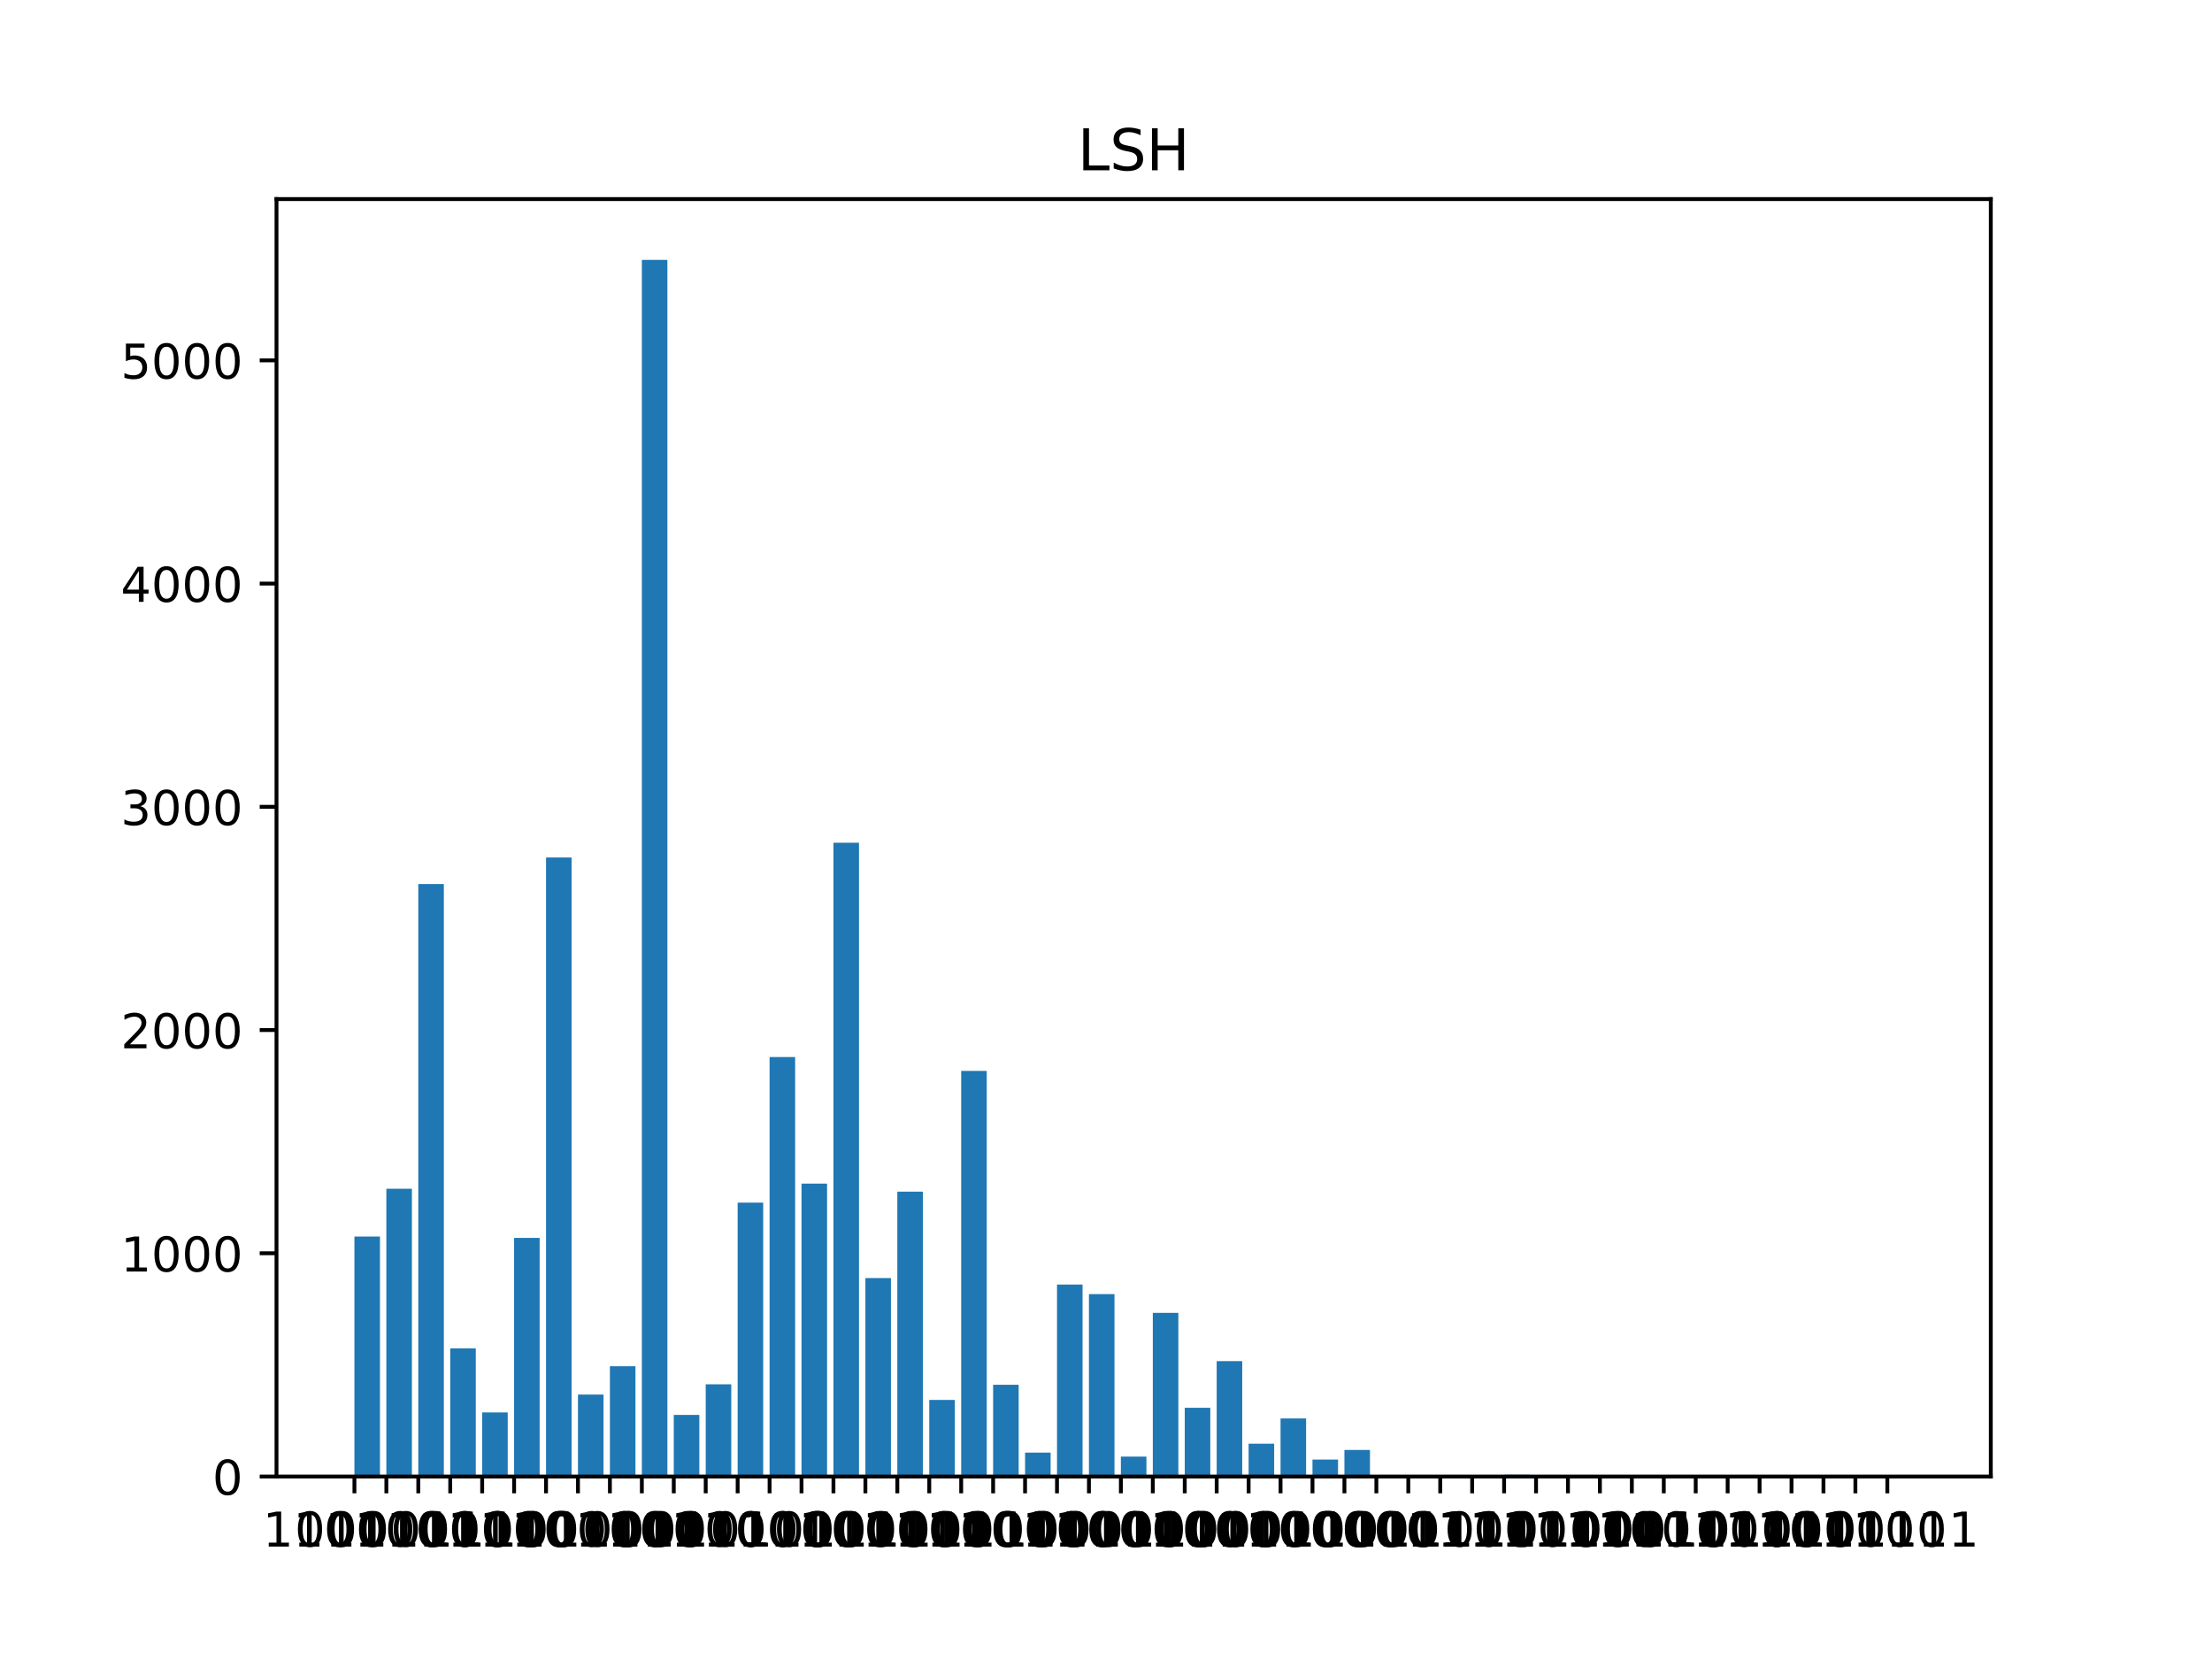 <?xml version="1.0" encoding="utf-8" standalone="no"?>
<!DOCTYPE svg PUBLIC "-//W3C//DTD SVG 1.1//EN"
  "http://www.w3.org/Graphics/SVG/1.1/DTD/svg11.dtd">
<!-- Created with matplotlib (https://matplotlib.org/) -->
<svg height="345.6pt" version="1.1" viewBox="0 0 460.8 345.6" width="460.8pt" xmlns="http://www.w3.org/2000/svg" xmlns:xlink="http://www.w3.org/1999/xlink">
 <defs>
  <style type="text/css">
*{stroke-linecap:butt;stroke-linejoin:round;}
  </style>
 </defs>
 <g id="figure_1">
  <g id="patch_1">
   <path d="M 0 345.6 
L 460.8 345.6 
L 460.8 0 
L 0 0 
z
" style="fill:#ffffff;"/>
  </g>
  <g id="axes_1">
   <g id="patch_2">
    <path d="M 57.6 307.584 
L 414.72 307.584 
L 414.72 41.472 
L 57.6 41.472 
z
" style="fill:#ffffff;"/>
   </g>
   <g id="patch_3">
    <path clip-path="url(#p2acfd1738d)" d="M 73.833 307.584 
L 79.155 307.584 
L 79.155 257.594 
L 73.833 257.594 
z
" style="fill:#1f77b4;"/>
   </g>
   <g id="patch_4">
    <path clip-path="url(#p2acfd1738d)" d="M 80.485 307.584 
L 85.808 307.584 
L 85.808 247.642 
L 80.485 247.642 
z
" style="fill:#1f77b4;"/>
   </g>
   <g id="patch_5">
    <path clip-path="url(#p2acfd1738d)" d="M 87.138 307.584 
L 92.46 307.584 
L 92.46 184.166 
L 87.138 184.166 
z
" style="fill:#1f77b4;"/>
   </g>
   <g id="patch_6">
    <path clip-path="url(#p2acfd1738d)" d="M 93.791 307.584 
L 99.113 307.584 
L 99.113 280.891 
L 93.791 280.891 
z
" style="fill:#1f77b4;"/>
   </g>
   <g id="patch_7">
    <path clip-path="url(#p2acfd1738d)" d="M 100.444 307.584 
L 105.766 307.584 
L 105.766 294.238 
L 100.444 294.238 
z
" style="fill:#1f77b4;"/>
   </g>
   <g id="patch_8">
    <path clip-path="url(#p2acfd1738d)" d="M 107.097 307.584 
L 112.419 307.584 
L 112.419 257.873 
L 107.097 257.873 
z
" style="fill:#1f77b4;"/>
   </g>
   <g id="patch_9">
    <path clip-path="url(#p2acfd1738d)" d="M 113.749 307.584 
L 119.071 307.584 
L 119.071 178.632 
L 113.749 178.632 
z
" style="fill:#1f77b4;"/>
   </g>
   <g id="patch_10">
    <path clip-path="url(#p2acfd1738d)" d="M 120.402 307.584 
L 125.724 307.584 
L 125.724 290.517 
L 120.402 290.517 
z
" style="fill:#1f77b4;"/>
   </g>
   <g id="patch_11">
    <path clip-path="url(#p2acfd1738d)" d="M 127.055 307.584 
L 132.377 307.584 
L 132.377 284.612 
L 127.055 284.612 
z
" style="fill:#1f77b4;"/>
   </g>
   <g id="patch_12">
    <path clip-path="url(#p2acfd1738d)" d="M 133.708 307.584 
L 139.03 307.584 
L 139.03 54.144 
L 133.708 54.144 
z
" style="fill:#1f77b4;"/>
   </g>
   <g id="patch_13">
    <path clip-path="url(#p2acfd1738d)" d="M 140.36 307.584 
L 145.683 307.584 
L 145.683 294.749 
L 140.36 294.749 
z
" style="fill:#1f77b4;"/>
   </g>
   <g id="patch_14">
    <path clip-path="url(#p2acfd1738d)" d="M 147.013 307.584 
L 152.335 307.584 
L 152.335 288.378 
L 147.013 288.378 
z
" style="fill:#1f77b4;"/>
   </g>
   <g id="patch_15">
    <path clip-path="url(#p2acfd1738d)" d="M 153.666 307.584 
L 158.988 307.584 
L 158.988 250.525 
L 153.666 250.525 
z
" style="fill:#1f77b4;"/>
   </g>
   <g id="patch_16">
    <path clip-path="url(#p2acfd1738d)" d="M 160.319 307.584 
L 165.641 307.584 
L 165.641 220.205 
L 160.319 220.205 
z
" style="fill:#1f77b4;"/>
   </g>
   <g id="patch_17">
    <path clip-path="url(#p2acfd1738d)" d="M 166.971 307.584 
L 172.294 307.584 
L 172.294 246.572 
L 166.971 246.572 
z
" style="fill:#1f77b4;"/>
   </g>
   <g id="patch_18">
    <path clip-path="url(#p2acfd1738d)" d="M 173.624 307.584 
L 178.946 307.584 
L 178.946 175.563 
L 173.624 175.563 
z
" style="fill:#1f77b4;"/>
   </g>
   <g id="patch_19">
    <path clip-path="url(#p2acfd1738d)" d="M 180.277 307.584 
L 185.599 307.584 
L 185.599 266.243 
L 180.277 266.243 
z
" style="fill:#1f77b4;"/>
   </g>
   <g id="patch_20">
    <path clip-path="url(#p2acfd1738d)" d="M 186.93 307.584 
L 192.252 307.584 
L 192.252 248.246 
L 186.93 248.246 
z
" style="fill:#1f77b4;"/>
   </g>
   <g id="patch_21">
    <path clip-path="url(#p2acfd1738d)" d="M 193.582 307.584 
L 198.905 307.584 
L 198.905 291.634 
L 193.582 291.634 
z
" style="fill:#1f77b4;"/>
   </g>
   <g id="patch_22">
    <path clip-path="url(#p2acfd1738d)" d="M 200.235 307.584 
L 205.557 307.584 
L 205.557 223.088 
L 200.235 223.088 
z
" style="fill:#1f77b4;"/>
   </g>
   <g id="patch_23">
    <path clip-path="url(#p2acfd1738d)" d="M 206.888 307.584 
L 212.21 307.584 
L 212.21 288.471 
L 206.888 288.471 
z
" style="fill:#1f77b4;"/>
   </g>
   <g id="patch_24">
    <path clip-path="url(#p2acfd1738d)" d="M 213.541 307.584 
L 218.863 307.584 
L 218.863 302.608 
L 213.541 302.608 
z
" style="fill:#1f77b4;"/>
   </g>
   <g id="patch_25">
    <path clip-path="url(#p2acfd1738d)" d="M 220.193 307.584 
L 225.516 307.584 
L 225.516 267.592 
L 220.193 267.592 
z
" style="fill:#1f77b4;"/>
   </g>
   <g id="patch_26">
    <path clip-path="url(#p2acfd1738d)" d="M 226.846 307.584 
L 232.168 307.584 
L 232.168 269.591 
L 226.846 269.591 
z
" style="fill:#1f77b4;"/>
   </g>
   <g id="patch_27">
    <path clip-path="url(#p2acfd1738d)" d="M 233.499 307.584 
L 238.821 307.584 
L 238.821 303.445 
L 233.499 303.445 
z
" style="fill:#1f77b4;"/>
   </g>
   <g id="patch_28">
    <path clip-path="url(#p2acfd1738d)" d="M 240.152 307.584 
L 245.474 307.584 
L 245.474 273.497 
L 240.152 273.497 
z
" style="fill:#1f77b4;"/>
   </g>
   <g id="patch_29">
    <path clip-path="url(#p2acfd1738d)" d="M 246.804 307.584 
L 252.127 307.584 
L 252.127 293.261 
L 246.804 293.261 
z
" style="fill:#1f77b4;"/>
   </g>
   <g id="patch_30">
    <path clip-path="url(#p2acfd1738d)" d="M 253.457 307.584 
L 258.779 307.584 
L 258.779 283.542 
L 253.457 283.542 
z
" style="fill:#1f77b4;"/>
   </g>
   <g id="patch_31">
    <path clip-path="url(#p2acfd1738d)" d="M 260.11 307.584 
L 265.432 307.584 
L 265.432 300.748 
L 260.11 300.748 
z
" style="fill:#1f77b4;"/>
   </g>
   <g id="patch_32">
    <path clip-path="url(#p2acfd1738d)" d="M 266.763 307.584 
L 272.085 307.584 
L 272.085 295.493 
L 266.763 295.493 
z
" style="fill:#1f77b4;"/>
   </g>
   <g id="patch_33">
    <path clip-path="url(#p2acfd1738d)" d="M 273.415 307.584 
L 278.738 307.584 
L 278.738 304.05 
L 273.415 304.05 
z
" style="fill:#1f77b4;"/>
   </g>
   <g id="patch_34">
    <path clip-path="url(#p2acfd1738d)" d="M 280.068 307.584 
L 285.39 307.584 
L 285.39 302.05 
L 280.068 302.05 
z
" style="fill:#1f77b4;"/>
   </g>
   <g id="patch_35">
    <path clip-path="url(#p2acfd1738d)" d="M 286.721 307.584 
L 292.043 307.584 
L 292.043 307.537 
L 286.721 307.537 
z
" style="fill:#1f77b4;"/>
   </g>
   <g id="patch_36">
    <path clip-path="url(#p2acfd1738d)" d="M 293.374 307.584 
L 298.696 307.584 
L 298.696 307.537 
L 293.374 307.537 
z
" style="fill:#1f77b4;"/>
   </g>
   <g id="patch_37">
    <path clip-path="url(#p2acfd1738d)" d="M 300.026 307.584 
L 305.349 307.584 
L 305.349 307.537 
L 300.026 307.537 
z
" style="fill:#1f77b4;"/>
   </g>
   <g id="patch_38">
    <path clip-path="url(#p2acfd1738d)" d="M 306.679 307.584 
L 312.001 307.584 
L 312.001 307.444 
L 306.679 307.444 
z
" style="fill:#1f77b4;"/>
   </g>
   <g id="patch_39">
    <path clip-path="url(#p2acfd1738d)" d="M 313.332 307.584 
L 318.654 307.584 
L 318.654 307.212 
L 313.332 307.212 
z
" style="fill:#1f77b4;"/>
   </g>
   <g id="patch_40">
    <path clip-path="url(#p2acfd1738d)" d="M 319.985 307.584 
L 325.307 307.584 
L 325.307 307.444 
L 319.985 307.444 
z
" style="fill:#1f77b4;"/>
   </g>
   <g id="patch_41">
    <path clip-path="url(#p2acfd1738d)" d="M 326.637 307.584 
L 331.96 307.584 
L 331.96 307.537 
L 326.637 307.537 
z
" style="fill:#1f77b4;"/>
   </g>
   <g id="patch_42">
    <path clip-path="url(#p2acfd1738d)" d="M 333.29 307.584 
L 338.612 307.584 
L 338.612 307.537 
L 333.29 307.537 
z
" style="fill:#1f77b4;"/>
   </g>
   <g id="patch_43">
    <path clip-path="url(#p2acfd1738d)" d="M 339.943 307.584 
L 345.265 307.584 
L 345.265 307.398 
L 339.943 307.398 
z
" style="fill:#1f77b4;"/>
   </g>
   <g id="patch_44">
    <path clip-path="url(#p2acfd1738d)" d="M 346.596 307.584 
L 351.918 307.584 
L 351.918 307.537 
L 346.596 307.537 
z
" style="fill:#1f77b4;"/>
   </g>
   <g id="patch_45">
    <path clip-path="url(#p2acfd1738d)" d="M 353.249 307.584 
L 358.571 307.584 
L 358.571 307.444 
L 353.249 307.444 
z
" style="fill:#1f77b4;"/>
   </g>
   <g id="patch_46">
    <path clip-path="url(#p2acfd1738d)" d="M 359.901 307.584 
L 365.223 307.584 
L 365.223 307.444 
L 359.901 307.444 
z
" style="fill:#1f77b4;"/>
   </g>
   <g id="patch_47">
    <path clip-path="url(#p2acfd1738d)" d="M 366.554 307.584 
L 371.876 307.584 
L 371.876 307.537 
L 366.554 307.537 
z
" style="fill:#1f77b4;"/>
   </g>
   <g id="patch_48">
    <path clip-path="url(#p2acfd1738d)" d="M 373.207 307.584 
L 378.529 307.584 
L 378.529 307.537 
L 373.207 307.537 
z
" style="fill:#1f77b4;"/>
   </g>
   <g id="patch_49">
    <path clip-path="url(#p2acfd1738d)" d="M 379.86 307.584 
L 385.182 307.584 
L 385.182 307.537 
L 379.86 307.537 
z
" style="fill:#1f77b4;"/>
   </g>
   <g id="patch_50">
    <path clip-path="url(#p2acfd1738d)" d="M 386.512 307.584 
L 391.835 307.584 
L 391.835 307.537 
L 386.512 307.537 
z
" style="fill:#1f77b4;"/>
   </g>
   <g id="patch_51">
    <path clip-path="url(#p2acfd1738d)" d="M 393.165 307.584 
L 398.487 307.584 
L 398.487 307.537 
L 393.165 307.537 
z
" style="fill:#1f77b4;"/>
   </g>
   <g id="matplotlib.axis_1">
    <g id="xtick_1">
     <g id="line2d_1">
      <defs>
       <path d="M 0 0 
L 0 3.5 
" id="m9663eac693" style="stroke:#000000;stroke-width:0.8;"/>
      </defs>
      <g>
       <use style="stroke:#000000;stroke-width:0.8;" x="73.833" xlink:href="#m9663eac693" y="307.584"/>
      </g>
     </g>
     <g id="text_1">
      <!-- 110100 -->
      <defs>
       <path d="M 12.406 8.297 
L 28.516 8.297 
L 28.516 63.922 
L 10.984 60.406 
L 10.984 69.391 
L 28.422 72.906 
L 38.281 72.906 
L 38.281 8.297 
L 54.391 8.297 
L 54.391 0 
L 12.406 0 
z
" id="DejaVuSans-49"/>
       <path d="M 31.781 66.406 
Q 24.172 66.406 20.328 58.906 
Q 16.5 51.422 16.5 36.375 
Q 16.5 21.391 20.328 13.891 
Q 24.172 6.391 31.781 6.391 
Q 39.453 6.391 43.281 13.891 
Q 47.125 21.391 47.125 36.375 
Q 47.125 51.422 43.281 58.906 
Q 39.453 66.406 31.781 66.406 
z
M 31.781 74.219 
Q 44.047 74.219 50.516 64.516 
Q 56.984 54.828 56.984 36.375 
Q 56.984 17.969 50.516 8.266 
Q 44.047 -1.422 31.781 -1.422 
Q 19.531 -1.422 13.062 8.266 
Q 6.594 17.969 6.594 36.375 
Q 6.594 54.828 13.062 64.516 
Q 19.531 74.219 31.781 74.219 
z
" id="DejaVuSans-48"/>
      </defs>
      <g transform="translate(54.745 322.182)scale(0.1 -0.1)">
       <use xlink:href="#DejaVuSans-49"/>
       <use x="63.623" xlink:href="#DejaVuSans-49"/>
       <use x="127.246" xlink:href="#DejaVuSans-48"/>
       <use x="190.869" xlink:href="#DejaVuSans-49"/>
       <use x="254.492" xlink:href="#DejaVuSans-48"/>
       <use x="318.115" xlink:href="#DejaVuSans-48"/>
      </g>
     </g>
    </g>
    <g id="xtick_2">
     <g id="line2d_2">
      <g>
       <use style="stroke:#000000;stroke-width:0.8;" x="80.485" xlink:href="#m9663eac693" y="307.584"/>
      </g>
     </g>
     <g id="text_2">
      <!-- 010101 -->
      <g transform="translate(61.398 322.182)scale(0.1 -0.1)">
       <use xlink:href="#DejaVuSans-48"/>
       <use x="63.623" xlink:href="#DejaVuSans-49"/>
       <use x="127.246" xlink:href="#DejaVuSans-48"/>
       <use x="190.869" xlink:href="#DejaVuSans-49"/>
       <use x="254.492" xlink:href="#DejaVuSans-48"/>
       <use x="318.115" xlink:href="#DejaVuSans-49"/>
      </g>
     </g>
    </g>
    <g id="xtick_3">
     <g id="line2d_3">
      <g>
       <use style="stroke:#000000;stroke-width:0.8;" x="87.138" xlink:href="#m9663eac693" y="307.584"/>
      </g>
     </g>
     <g id="text_3">
      <!-- 011101 -->
      <g transform="translate(68.051 322.182)scale(0.1 -0.1)">
       <use xlink:href="#DejaVuSans-48"/>
       <use x="63.623" xlink:href="#DejaVuSans-49"/>
       <use x="127.246" xlink:href="#DejaVuSans-49"/>
       <use x="190.869" xlink:href="#DejaVuSans-49"/>
       <use x="254.492" xlink:href="#DejaVuSans-48"/>
       <use x="318.115" xlink:href="#DejaVuSans-49"/>
      </g>
     </g>
    </g>
    <g id="xtick_4">
     <g id="line2d_4">
      <g>
       <use style="stroke:#000000;stroke-width:0.8;" x="93.791" xlink:href="#m9663eac693" y="307.584"/>
      </g>
     </g>
     <g id="text_4">
      <!-- 010001 -->
      <g transform="translate(74.703 322.182)scale(0.1 -0.1)">
       <use xlink:href="#DejaVuSans-48"/>
       <use x="63.623" xlink:href="#DejaVuSans-49"/>
       <use x="127.246" xlink:href="#DejaVuSans-48"/>
       <use x="190.869" xlink:href="#DejaVuSans-48"/>
       <use x="254.492" xlink:href="#DejaVuSans-48"/>
       <use x="318.115" xlink:href="#DejaVuSans-49"/>
      </g>
     </g>
    </g>
    <g id="xtick_5">
     <g id="line2d_5">
      <g>
       <use style="stroke:#000000;stroke-width:0.8;" x="100.444" xlink:href="#m9663eac693" y="307.584"/>
      </g>
     </g>
     <g id="text_5">
      <!-- 011000 -->
      <g transform="translate(81.356 322.182)scale(0.1 -0.1)">
       <use xlink:href="#DejaVuSans-48"/>
       <use x="63.623" xlink:href="#DejaVuSans-49"/>
       <use x="127.246" xlink:href="#DejaVuSans-49"/>
       <use x="190.869" xlink:href="#DejaVuSans-48"/>
       <use x="254.492" xlink:href="#DejaVuSans-48"/>
       <use x="318.115" xlink:href="#DejaVuSans-48"/>
      </g>
     </g>
    </g>
    <g id="xtick_6">
     <g id="line2d_6">
      <g>
       <use style="stroke:#000000;stroke-width:0.8;" x="107.097" xlink:href="#m9663eac693" y="307.584"/>
      </g>
     </g>
     <g id="text_6">
      <!-- 110001 -->
      <g transform="translate(88.009 322.182)scale(0.1 -0.1)">
       <use xlink:href="#DejaVuSans-49"/>
       <use x="63.623" xlink:href="#DejaVuSans-49"/>
       <use x="127.246" xlink:href="#DejaVuSans-48"/>
       <use x="190.869" xlink:href="#DejaVuSans-48"/>
       <use x="254.492" xlink:href="#DejaVuSans-48"/>
       <use x="318.115" xlink:href="#DejaVuSans-49"/>
      </g>
     </g>
    </g>
    <g id="xtick_7">
     <g id="line2d_7">
      <g>
       <use style="stroke:#000000;stroke-width:0.8;" x="113.749" xlink:href="#m9663eac693" y="307.584"/>
      </g>
     </g>
     <g id="text_7">
      <!-- 111001 -->
      <g transform="translate(94.662 322.182)scale(0.1 -0.1)">
       <use xlink:href="#DejaVuSans-49"/>
       <use x="63.623" xlink:href="#DejaVuSans-49"/>
       <use x="127.246" xlink:href="#DejaVuSans-49"/>
       <use x="190.869" xlink:href="#DejaVuSans-48"/>
       <use x="254.492" xlink:href="#DejaVuSans-48"/>
       <use x="318.115" xlink:href="#DejaVuSans-49"/>
      </g>
     </g>
    </g>
    <g id="xtick_8">
     <g id="line2d_8">
      <g>
       <use style="stroke:#000000;stroke-width:0.8;" x="120.402" xlink:href="#m9663eac693" y="307.584"/>
      </g>
     </g>
     <g id="text_8">
      <!-- 100100 -->
      <g transform="translate(101.315 322.182)scale(0.1 -0.1)">
       <use xlink:href="#DejaVuSans-49"/>
       <use x="63.623" xlink:href="#DejaVuSans-48"/>
       <use x="127.246" xlink:href="#DejaVuSans-48"/>
       <use x="190.869" xlink:href="#DejaVuSans-49"/>
       <use x="254.492" xlink:href="#DejaVuSans-48"/>
       <use x="318.115" xlink:href="#DejaVuSans-48"/>
      </g>
     </g>
    </g>
    <g id="xtick_9">
     <g id="line2d_9">
      <g>
       <use style="stroke:#000000;stroke-width:0.8;" x="127.055" xlink:href="#m9663eac693" y="307.584"/>
      </g>
     </g>
     <g id="text_9">
      <!-- 001001 -->
      <g transform="translate(107.967 322.182)scale(0.1 -0.1)">
       <use xlink:href="#DejaVuSans-48"/>
       <use x="63.623" xlink:href="#DejaVuSans-48"/>
       <use x="127.246" xlink:href="#DejaVuSans-49"/>
       <use x="190.869" xlink:href="#DejaVuSans-48"/>
       <use x="254.492" xlink:href="#DejaVuSans-48"/>
       <use x="318.115" xlink:href="#DejaVuSans-49"/>
      </g>
     </g>
    </g>
    <g id="xtick_10">
     <g id="line2d_10">
      <g>
       <use style="stroke:#000000;stroke-width:0.8;" x="133.708" xlink:href="#m9663eac693" y="307.584"/>
      </g>
     </g>
     <g id="text_10">
      <!-- 111101 -->
      <g transform="translate(114.62 322.182)scale(0.1 -0.1)">
       <use xlink:href="#DejaVuSans-49"/>
       <use x="63.623" xlink:href="#DejaVuSans-49"/>
       <use x="127.246" xlink:href="#DejaVuSans-49"/>
       <use x="190.869" xlink:href="#DejaVuSans-49"/>
       <use x="254.492" xlink:href="#DejaVuSans-48"/>
       <use x="318.115" xlink:href="#DejaVuSans-49"/>
      </g>
     </g>
    </g>
    <g id="xtick_11">
     <g id="line2d_11">
      <g>
       <use style="stroke:#000000;stroke-width:0.8;" x="140.36" xlink:href="#m9663eac693" y="307.584"/>
      </g>
     </g>
     <g id="text_11">
      <!-- 000100 -->
      <g transform="translate(121.273 322.182)scale(0.1 -0.1)">
       <use xlink:href="#DejaVuSans-48"/>
       <use x="63.623" xlink:href="#DejaVuSans-48"/>
       <use x="127.246" xlink:href="#DejaVuSans-48"/>
       <use x="190.869" xlink:href="#DejaVuSans-49"/>
       <use x="254.492" xlink:href="#DejaVuSans-48"/>
       <use x="318.115" xlink:href="#DejaVuSans-48"/>
      </g>
     </g>
    </g>
    <g id="xtick_12">
     <g id="line2d_12">
      <g>
       <use style="stroke:#000000;stroke-width:0.8;" x="147.013" xlink:href="#m9663eac693" y="307.584"/>
      </g>
     </g>
     <g id="text_12">
      <!-- 010100 -->
      <g transform="translate(127.926 322.182)scale(0.1 -0.1)">
       <use xlink:href="#DejaVuSans-48"/>
       <use x="63.623" xlink:href="#DejaVuSans-49"/>
       <use x="127.246" xlink:href="#DejaVuSans-48"/>
       <use x="190.869" xlink:href="#DejaVuSans-49"/>
       <use x="254.492" xlink:href="#DejaVuSans-48"/>
       <use x="318.115" xlink:href="#DejaVuSans-48"/>
      </g>
     </g>
    </g>
    <g id="xtick_13">
     <g id="line2d_13">
      <g>
       <use style="stroke:#000000;stroke-width:0.8;" x="153.666" xlink:href="#m9663eac693" y="307.584"/>
      </g>
     </g>
     <g id="text_13">
      <!-- 001101 -->
      <g transform="translate(134.578 322.182)scale(0.1 -0.1)">
       <use xlink:href="#DejaVuSans-48"/>
       <use x="63.623" xlink:href="#DejaVuSans-48"/>
       <use x="127.246" xlink:href="#DejaVuSans-49"/>
       <use x="190.869" xlink:href="#DejaVuSans-49"/>
       <use x="254.492" xlink:href="#DejaVuSans-48"/>
       <use x="318.115" xlink:href="#DejaVuSans-49"/>
      </g>
     </g>
    </g>
    <g id="xtick_14">
     <g id="line2d_14">
      <g>
       <use style="stroke:#000000;stroke-width:0.8;" x="160.319" xlink:href="#m9663eac693" y="307.584"/>
      </g>
     </g>
     <g id="text_14">
      <!-- 111100 -->
      <g transform="translate(141.231 322.182)scale(0.1 -0.1)">
       <use xlink:href="#DejaVuSans-49"/>
       <use x="63.623" xlink:href="#DejaVuSans-49"/>
       <use x="127.246" xlink:href="#DejaVuSans-49"/>
       <use x="190.869" xlink:href="#DejaVuSans-49"/>
       <use x="254.492" xlink:href="#DejaVuSans-48"/>
       <use x="318.115" xlink:href="#DejaVuSans-48"/>
      </g>
     </g>
    </g>
    <g id="xtick_15">
     <g id="line2d_15">
      <g>
       <use style="stroke:#000000;stroke-width:0.8;" x="166.971" xlink:href="#m9663eac693" y="307.584"/>
      </g>
     </g>
     <g id="text_15">
      <!-- 011001 -->
      <g transform="translate(147.884 322.182)scale(0.1 -0.1)">
       <use xlink:href="#DejaVuSans-48"/>
       <use x="63.623" xlink:href="#DejaVuSans-49"/>
       <use x="127.246" xlink:href="#DejaVuSans-49"/>
       <use x="190.869" xlink:href="#DejaVuSans-48"/>
       <use x="254.492" xlink:href="#DejaVuSans-48"/>
       <use x="318.115" xlink:href="#DejaVuSans-49"/>
      </g>
     </g>
    </g>
    <g id="xtick_16">
     <g id="line2d_16">
      <g>
       <use style="stroke:#000000;stroke-width:0.8;" x="173.624" xlink:href="#m9663eac693" y="307.584"/>
      </g>
     </g>
     <g id="text_16">
      <!-- 110101 -->
      <g transform="translate(154.537 322.182)scale(0.1 -0.1)">
       <use xlink:href="#DejaVuSans-49"/>
       <use x="63.623" xlink:href="#DejaVuSans-49"/>
       <use x="127.246" xlink:href="#DejaVuSans-48"/>
       <use x="190.869" xlink:href="#DejaVuSans-49"/>
       <use x="254.492" xlink:href="#DejaVuSans-48"/>
       <use x="318.115" xlink:href="#DejaVuSans-49"/>
      </g>
     </g>
    </g>
    <g id="xtick_17">
     <g id="line2d_17">
      <g>
       <use style="stroke:#000000;stroke-width:0.8;" x="180.277" xlink:href="#m9663eac693" y="307.584"/>
      </g>
     </g>
     <g id="text_17">
      <!-- 000101 -->
      <g transform="translate(161.189 322.182)scale(0.1 -0.1)">
       <use xlink:href="#DejaVuSans-48"/>
       <use x="63.623" xlink:href="#DejaVuSans-48"/>
       <use x="127.246" xlink:href="#DejaVuSans-48"/>
       <use x="190.869" xlink:href="#DejaVuSans-49"/>
       <use x="254.492" xlink:href="#DejaVuSans-48"/>
       <use x="318.115" xlink:href="#DejaVuSans-49"/>
      </g>
     </g>
    </g>
    <g id="xtick_18">
     <g id="line2d_18">
      <g>
       <use style="stroke:#000000;stroke-width:0.8;" x="186.93" xlink:href="#m9663eac693" y="307.584"/>
      </g>
     </g>
     <g id="text_18">
      <!-- 100101 -->
      <g transform="translate(167.842 322.182)scale(0.1 -0.1)">
       <use xlink:href="#DejaVuSans-49"/>
       <use x="63.623" xlink:href="#DejaVuSans-48"/>
       <use x="127.246" xlink:href="#DejaVuSans-48"/>
       <use x="190.869" xlink:href="#DejaVuSans-49"/>
       <use x="254.492" xlink:href="#DejaVuSans-48"/>
       <use x="318.115" xlink:href="#DejaVuSans-49"/>
      </g>
     </g>
    </g>
    <g id="xtick_19">
     <g id="line2d_19">
      <g>
       <use style="stroke:#000000;stroke-width:0.8;" x="193.582" xlink:href="#m9663eac693" y="307.584"/>
      </g>
     </g>
     <g id="text_19">
      <!-- 110000 -->
      <g transform="translate(174.495 322.182)scale(0.1 -0.1)">
       <use xlink:href="#DejaVuSans-49"/>
       <use x="63.623" xlink:href="#DejaVuSans-49"/>
       <use x="127.246" xlink:href="#DejaVuSans-48"/>
       <use x="190.869" xlink:href="#DejaVuSans-48"/>
       <use x="254.492" xlink:href="#DejaVuSans-48"/>
       <use x="318.115" xlink:href="#DejaVuSans-48"/>
      </g>
     </g>
    </g>
    <g id="xtick_20">
     <g id="line2d_20">
      <g>
       <use style="stroke:#000000;stroke-width:0.8;" x="200.235" xlink:href="#m9663eac693" y="307.584"/>
      </g>
     </g>
     <g id="text_20">
      <!-- 101101 -->
      <g transform="translate(181.148 322.182)scale(0.1 -0.1)">
       <use xlink:href="#DejaVuSans-49"/>
       <use x="63.623" xlink:href="#DejaVuSans-48"/>
       <use x="127.246" xlink:href="#DejaVuSans-49"/>
       <use x="190.869" xlink:href="#DejaVuSans-49"/>
       <use x="254.492" xlink:href="#DejaVuSans-48"/>
       <use x="318.115" xlink:href="#DejaVuSans-49"/>
      </g>
     </g>
    </g>
    <g id="xtick_21">
     <g id="line2d_21">
      <g>
       <use style="stroke:#000000;stroke-width:0.8;" x="206.888" xlink:href="#m9663eac693" y="307.584"/>
      </g>
     </g>
     <g id="text_21">
      <!-- 100001 -->
      <g transform="translate(187.8 322.182)scale(0.1 -0.1)">
       <use xlink:href="#DejaVuSans-49"/>
       <use x="63.623" xlink:href="#DejaVuSans-48"/>
       <use x="127.246" xlink:href="#DejaVuSans-48"/>
       <use x="190.869" xlink:href="#DejaVuSans-48"/>
       <use x="254.492" xlink:href="#DejaVuSans-48"/>
       <use x="318.115" xlink:href="#DejaVuSans-49"/>
      </g>
     </g>
    </g>
    <g id="xtick_22">
     <g id="line2d_22">
      <g>
       <use style="stroke:#000000;stroke-width:0.8;" x="213.541" xlink:href="#m9663eac693" y="307.584"/>
      </g>
     </g>
     <g id="text_22">
      <!-- 100000 -->
      <g transform="translate(194.453 322.182)scale(0.1 -0.1)">
       <use xlink:href="#DejaVuSans-49"/>
       <use x="63.623" xlink:href="#DejaVuSans-48"/>
       <use x="127.246" xlink:href="#DejaVuSans-48"/>
       <use x="190.869" xlink:href="#DejaVuSans-48"/>
       <use x="254.492" xlink:href="#DejaVuSans-48"/>
       <use x="318.115" xlink:href="#DejaVuSans-48"/>
      </g>
     </g>
    </g>
    <g id="xtick_23">
     <g id="line2d_23">
      <g>
       <use style="stroke:#000000;stroke-width:0.8;" x="220.193" xlink:href="#m9663eac693" y="307.584"/>
      </g>
     </g>
     <g id="text_23">
      <!-- 111000 -->
      <g transform="translate(201.106 322.182)scale(0.1 -0.1)">
       <use xlink:href="#DejaVuSans-49"/>
       <use x="63.623" xlink:href="#DejaVuSans-49"/>
       <use x="127.246" xlink:href="#DejaVuSans-49"/>
       <use x="190.869" xlink:href="#DejaVuSans-48"/>
       <use x="254.492" xlink:href="#DejaVuSans-48"/>
       <use x="318.115" xlink:href="#DejaVuSans-48"/>
      </g>
     </g>
    </g>
    <g id="xtick_24">
     <g id="line2d_24">
      <g>
       <use style="stroke:#000000;stroke-width:0.8;" x="226.846" xlink:href="#m9663eac693" y="307.584"/>
      </g>
     </g>
     <g id="text_24">
      <!-- 101001 -->
      <g transform="translate(207.759 322.182)scale(0.1 -0.1)">
       <use xlink:href="#DejaVuSans-49"/>
       <use x="63.623" xlink:href="#DejaVuSans-48"/>
       <use x="127.246" xlink:href="#DejaVuSans-49"/>
       <use x="190.869" xlink:href="#DejaVuSans-48"/>
       <use x="254.492" xlink:href="#DejaVuSans-48"/>
       <use x="318.115" xlink:href="#DejaVuSans-49"/>
      </g>
     </g>
    </g>
    <g id="xtick_25">
     <g id="line2d_25">
      <g>
       <use style="stroke:#000000;stroke-width:0.8;" x="233.499" xlink:href="#m9663eac693" y="307.584"/>
      </g>
     </g>
     <g id="text_25">
      <!-- 001000 -->
      <g transform="translate(214.411 322.182)scale(0.1 -0.1)">
       <use xlink:href="#DejaVuSans-48"/>
       <use x="63.623" xlink:href="#DejaVuSans-48"/>
       <use x="127.246" xlink:href="#DejaVuSans-49"/>
       <use x="190.869" xlink:href="#DejaVuSans-48"/>
       <use x="254.492" xlink:href="#DejaVuSans-48"/>
       <use x="318.115" xlink:href="#DejaVuSans-48"/>
      </g>
     </g>
    </g>
    <g id="xtick_26">
     <g id="line2d_26">
      <g>
       <use style="stroke:#000000;stroke-width:0.8;" x="240.152" xlink:href="#m9663eac693" y="307.584"/>
      </g>
     </g>
     <g id="text_26">
      <!-- 011100 -->
      <g transform="translate(221.064 322.182)scale(0.1 -0.1)">
       <use xlink:href="#DejaVuSans-48"/>
       <use x="63.623" xlink:href="#DejaVuSans-49"/>
       <use x="127.246" xlink:href="#DejaVuSans-49"/>
       <use x="190.869" xlink:href="#DejaVuSans-49"/>
       <use x="254.492" xlink:href="#DejaVuSans-48"/>
       <use x="318.115" xlink:href="#DejaVuSans-48"/>
      </g>
     </g>
    </g>
    <g id="xtick_27">
     <g id="line2d_27">
      <g>
       <use style="stroke:#000000;stroke-width:0.8;" x="246.804" xlink:href="#m9663eac693" y="307.584"/>
      </g>
     </g>
     <g id="text_27">
      <!-- 000001 -->
      <g transform="translate(227.717 322.182)scale(0.1 -0.1)">
       <use xlink:href="#DejaVuSans-48"/>
       <use x="63.623" xlink:href="#DejaVuSans-48"/>
       <use x="127.246" xlink:href="#DejaVuSans-48"/>
       <use x="190.869" xlink:href="#DejaVuSans-48"/>
       <use x="254.492" xlink:href="#DejaVuSans-48"/>
       <use x="318.115" xlink:href="#DejaVuSans-49"/>
      </g>
     </g>
    </g>
    <g id="xtick_28">
     <g id="line2d_28">
      <g>
       <use style="stroke:#000000;stroke-width:0.8;" x="253.457" xlink:href="#m9663eac693" y="307.584"/>
      </g>
     </g>
     <g id="text_28">
      <!-- 101100 -->
      <g transform="translate(234.37 322.182)scale(0.1 -0.1)">
       <use xlink:href="#DejaVuSans-49"/>
       <use x="63.623" xlink:href="#DejaVuSans-48"/>
       <use x="127.246" xlink:href="#DejaVuSans-49"/>
       <use x="190.869" xlink:href="#DejaVuSans-49"/>
       <use x="254.492" xlink:href="#DejaVuSans-48"/>
       <use x="318.115" xlink:href="#DejaVuSans-48"/>
      </g>
     </g>
    </g>
    <g id="xtick_29">
     <g id="line2d_29">
      <g>
       <use style="stroke:#000000;stroke-width:0.8;" x="260.11" xlink:href="#m9663eac693" y="307.584"/>
      </g>
     </g>
     <g id="text_29">
      <!-- 101000 -->
      <g transform="translate(241.022 322.182)scale(0.1 -0.1)">
       <use xlink:href="#DejaVuSans-49"/>
       <use x="63.623" xlink:href="#DejaVuSans-48"/>
       <use x="127.246" xlink:href="#DejaVuSans-49"/>
       <use x="190.869" xlink:href="#DejaVuSans-48"/>
       <use x="254.492" xlink:href="#DejaVuSans-48"/>
       <use x="318.115" xlink:href="#DejaVuSans-48"/>
      </g>
     </g>
    </g>
    <g id="xtick_30">
     <g id="line2d_30">
      <g>
       <use style="stroke:#000000;stroke-width:0.8;" x="266.763" xlink:href="#m9663eac693" y="307.584"/>
      </g>
     </g>
     <g id="text_30">
      <!-- 001100 -->
      <g transform="translate(247.675 322.182)scale(0.1 -0.1)">
       <use xlink:href="#DejaVuSans-48"/>
       <use x="63.623" xlink:href="#DejaVuSans-48"/>
       <use x="127.246" xlink:href="#DejaVuSans-49"/>
       <use x="190.869" xlink:href="#DejaVuSans-49"/>
       <use x="254.492" xlink:href="#DejaVuSans-48"/>
       <use x="318.115" xlink:href="#DejaVuSans-48"/>
      </g>
     </g>
    </g>
    <g id="xtick_31">
     <g id="line2d_31">
      <g>
       <use style="stroke:#000000;stroke-width:0.8;" x="273.415" xlink:href="#m9663eac693" y="307.584"/>
      </g>
     </g>
     <g id="text_31">
      <!-- 000000 -->
      <g transform="translate(254.328 322.182)scale(0.1 -0.1)">
       <use xlink:href="#DejaVuSans-48"/>
       <use x="63.623" xlink:href="#DejaVuSans-48"/>
       <use x="127.246" xlink:href="#DejaVuSans-48"/>
       <use x="190.869" xlink:href="#DejaVuSans-48"/>
       <use x="254.492" xlink:href="#DejaVuSans-48"/>
       <use x="318.115" xlink:href="#DejaVuSans-48"/>
      </g>
     </g>
    </g>
    <g id="xtick_32">
     <g id="line2d_32">
      <g>
       <use style="stroke:#000000;stroke-width:0.8;" x="280.068" xlink:href="#m9663eac693" y="307.584"/>
      </g>
     </g>
     <g id="text_32">
      <!-- 010000 -->
      <g transform="translate(260.981 322.182)scale(0.1 -0.1)">
       <use xlink:href="#DejaVuSans-48"/>
       <use x="63.623" xlink:href="#DejaVuSans-49"/>
       <use x="127.246" xlink:href="#DejaVuSans-48"/>
       <use x="190.869" xlink:href="#DejaVuSans-48"/>
       <use x="254.492" xlink:href="#DejaVuSans-48"/>
       <use x="318.115" xlink:href="#DejaVuSans-48"/>
      </g>
     </g>
    </g>
    <g id="xtick_33">
     <g id="line2d_33">
      <g>
       <use style="stroke:#000000;stroke-width:0.8;" x="286.721" xlink:href="#m9663eac693" y="307.584"/>
      </g>
     </g>
     <g id="text_33">
      <!-- 100011 -->
      <g transform="translate(267.633 322.182)scale(0.1 -0.1)">
       <use xlink:href="#DejaVuSans-49"/>
       <use x="63.623" xlink:href="#DejaVuSans-48"/>
       <use x="127.246" xlink:href="#DejaVuSans-48"/>
       <use x="190.869" xlink:href="#DejaVuSans-48"/>
       <use x="254.492" xlink:href="#DejaVuSans-49"/>
       <use x="318.115" xlink:href="#DejaVuSans-49"/>
      </g>
     </g>
    </g>
    <g id="xtick_34">
     <g id="line2d_34">
      <g>
       <use style="stroke:#000000;stroke-width:0.8;" x="293.374" xlink:href="#m9663eac693" y="307.584"/>
      </g>
     </g>
     <g id="text_34">
      <!-- 111011 -->
      <g transform="translate(274.286 322.182)scale(0.1 -0.1)">
       <use xlink:href="#DejaVuSans-49"/>
       <use x="63.623" xlink:href="#DejaVuSans-49"/>
       <use x="127.246" xlink:href="#DejaVuSans-49"/>
       <use x="190.869" xlink:href="#DejaVuSans-48"/>
       <use x="254.492" xlink:href="#DejaVuSans-49"/>
       <use x="318.115" xlink:href="#DejaVuSans-49"/>
      </g>
     </g>
    </g>
    <g id="xtick_35">
     <g id="line2d_35">
      <g>
       <use style="stroke:#000000;stroke-width:0.8;" x="300.026" xlink:href="#m9663eac693" y="307.584"/>
      </g>
     </g>
     <g id="text_35">
      <!-- 000111 -->
      <g transform="translate(280.939 322.182)scale(0.1 -0.1)">
       <use xlink:href="#DejaVuSans-48"/>
       <use x="63.623" xlink:href="#DejaVuSans-48"/>
       <use x="127.246" xlink:href="#DejaVuSans-48"/>
       <use x="190.869" xlink:href="#DejaVuSans-49"/>
       <use x="254.492" xlink:href="#DejaVuSans-49"/>
       <use x="318.115" xlink:href="#DejaVuSans-49"/>
      </g>
     </g>
    </g>
    <g id="xtick_36">
     <g id="line2d_36">
      <g>
       <use style="stroke:#000000;stroke-width:0.8;" x="306.679" xlink:href="#m9663eac693" y="307.584"/>
      </g>
     </g>
     <g id="text_36">
      <!-- 111111 -->
      <g transform="translate(287.592 322.182)scale(0.1 -0.1)">
       <use xlink:href="#DejaVuSans-49"/>
       <use x="63.623" xlink:href="#DejaVuSans-49"/>
       <use x="127.246" xlink:href="#DejaVuSans-49"/>
       <use x="190.869" xlink:href="#DejaVuSans-49"/>
       <use x="254.492" xlink:href="#DejaVuSans-49"/>
       <use x="318.115" xlink:href="#DejaVuSans-49"/>
      </g>
     </g>
    </g>
    <g id="xtick_37">
     <g id="line2d_37">
      <g>
       <use style="stroke:#000000;stroke-width:0.8;" x="313.332" xlink:href="#m9663eac693" y="307.584"/>
      </g>
     </g>
     <g id="text_37">
      <!-- 110011 -->
      <g transform="translate(294.244 322.182)scale(0.1 -0.1)">
       <use xlink:href="#DejaVuSans-49"/>
       <use x="63.623" xlink:href="#DejaVuSans-49"/>
       <use x="127.246" xlink:href="#DejaVuSans-48"/>
       <use x="190.869" xlink:href="#DejaVuSans-48"/>
       <use x="254.492" xlink:href="#DejaVuSans-49"/>
       <use x="318.115" xlink:href="#DejaVuSans-49"/>
      </g>
     </g>
    </g>
    <g id="xtick_38">
     <g id="line2d_38">
      <g>
       <use style="stroke:#000000;stroke-width:0.8;" x="319.985" xlink:href="#m9663eac693" y="307.584"/>
      </g>
     </g>
     <g id="text_38">
      <!-- 011111 -->
      <g transform="translate(300.897 322.182)scale(0.1 -0.1)">
       <use xlink:href="#DejaVuSans-48"/>
       <use x="63.623" xlink:href="#DejaVuSans-49"/>
       <use x="127.246" xlink:href="#DejaVuSans-49"/>
       <use x="190.869" xlink:href="#DejaVuSans-49"/>
       <use x="254.492" xlink:href="#DejaVuSans-49"/>
       <use x="318.115" xlink:href="#DejaVuSans-49"/>
      </g>
     </g>
    </g>
    <g id="xtick_39">
     <g id="line2d_39">
      <g>
       <use style="stroke:#000000;stroke-width:0.8;" x="326.637" xlink:href="#m9663eac693" y="307.584"/>
      </g>
     </g>
     <g id="text_39">
      <!-- 110110 -->
      <g transform="translate(307.55 322.182)scale(0.1 -0.1)">
       <use xlink:href="#DejaVuSans-49"/>
       <use x="63.623" xlink:href="#DejaVuSans-49"/>
       <use x="127.246" xlink:href="#DejaVuSans-48"/>
       <use x="190.869" xlink:href="#DejaVuSans-49"/>
       <use x="254.492" xlink:href="#DejaVuSans-49"/>
       <use x="318.115" xlink:href="#DejaVuSans-48"/>
      </g>
     </g>
    </g>
    <g id="xtick_40">
     <g id="line2d_40">
      <g>
       <use style="stroke:#000000;stroke-width:0.8;" x="333.29" xlink:href="#m9663eac693" y="307.584"/>
      </g>
     </g>
     <g id="text_40">
      <!-- 010110 -->
      <g transform="translate(314.203 322.182)scale(0.1 -0.1)">
       <use xlink:href="#DejaVuSans-48"/>
       <use x="63.623" xlink:href="#DejaVuSans-49"/>
       <use x="127.246" xlink:href="#DejaVuSans-48"/>
       <use x="190.869" xlink:href="#DejaVuSans-49"/>
       <use x="254.492" xlink:href="#DejaVuSans-49"/>
       <use x="318.115" xlink:href="#DejaVuSans-48"/>
      </g>
     </g>
    </g>
    <g id="xtick_41">
     <g id="line2d_41">
      <g>
       <use style="stroke:#000000;stroke-width:0.8;" x="339.943" xlink:href="#m9663eac693" y="307.584"/>
      </g>
     </g>
     <g id="text_41">
      <!-- 110111 -->
      <g transform="translate(320.856 322.182)scale(0.1 -0.1)">
       <use xlink:href="#DejaVuSans-49"/>
       <use x="63.623" xlink:href="#DejaVuSans-49"/>
       <use x="127.246" xlink:href="#DejaVuSans-48"/>
       <use x="190.869" xlink:href="#DejaVuSans-49"/>
       <use x="254.492" xlink:href="#DejaVuSans-49"/>
       <use x="318.115" xlink:href="#DejaVuSans-49"/>
      </g>
     </g>
    </g>
    <g id="xtick_42">
     <g id="line2d_42">
      <g>
       <use style="stroke:#000000;stroke-width:0.8;" x="346.596" xlink:href="#m9663eac693" y="307.584"/>
      </g>
     </g>
     <g id="text_42">
      <!-- 010111 -->
      <g transform="translate(327.508 322.182)scale(0.1 -0.1)">
       <use xlink:href="#DejaVuSans-48"/>
       <use x="63.623" xlink:href="#DejaVuSans-49"/>
       <use x="127.246" xlink:href="#DejaVuSans-48"/>
       <use x="190.869" xlink:href="#DejaVuSans-49"/>
       <use x="254.492" xlink:href="#DejaVuSans-49"/>
       <use x="318.115" xlink:href="#DejaVuSans-49"/>
      </g>
     </g>
    </g>
    <g id="xtick_43">
     <g id="line2d_43">
      <g>
       <use style="stroke:#000000;stroke-width:0.8;" x="353.249" xlink:href="#m9663eac693" y="307.584"/>
      </g>
     </g>
     <g id="text_43">
      <!-- 011011 -->
      <g transform="translate(334.161 322.182)scale(0.1 -0.1)">
       <use xlink:href="#DejaVuSans-48"/>
       <use x="63.623" xlink:href="#DejaVuSans-49"/>
       <use x="127.246" xlink:href="#DejaVuSans-49"/>
       <use x="190.869" xlink:href="#DejaVuSans-48"/>
       <use x="254.492" xlink:href="#DejaVuSans-49"/>
       <use x="318.115" xlink:href="#DejaVuSans-49"/>
      </g>
     </g>
    </g>
    <g id="xtick_44">
     <g id="line2d_44">
      <g>
       <use style="stroke:#000000;stroke-width:0.8;" x="359.901" xlink:href="#m9663eac693" y="307.584"/>
      </g>
     </g>
     <g id="text_44">
      <!-- 011110 -->
      <g transform="translate(340.814 322.182)scale(0.1 -0.1)">
       <use xlink:href="#DejaVuSans-48"/>
       <use x="63.623" xlink:href="#DejaVuSans-49"/>
       <use x="127.246" xlink:href="#DejaVuSans-49"/>
       <use x="190.869" xlink:href="#DejaVuSans-49"/>
       <use x="254.492" xlink:href="#DejaVuSans-49"/>
       <use x="318.115" xlink:href="#DejaVuSans-48"/>
      </g>
     </g>
    </g>
    <g id="xtick_45">
     <g id="line2d_45">
      <g>
       <use style="stroke:#000000;stroke-width:0.8;" x="366.554" xlink:href="#m9663eac693" y="307.584"/>
      </g>
     </g>
     <g id="text_45">
      <!-- 100111 -->
      <g transform="translate(347.467 322.182)scale(0.1 -0.1)">
       <use xlink:href="#DejaVuSans-49"/>
       <use x="63.623" xlink:href="#DejaVuSans-48"/>
       <use x="127.246" xlink:href="#DejaVuSans-48"/>
       <use x="190.869" xlink:href="#DejaVuSans-49"/>
       <use x="254.492" xlink:href="#DejaVuSans-49"/>
       <use x="318.115" xlink:href="#DejaVuSans-49"/>
      </g>
     </g>
    </g>
    <g id="xtick_46">
     <g id="line2d_46">
      <g>
       <use style="stroke:#000000;stroke-width:0.8;" x="373.207" xlink:href="#m9663eac693" y="307.584"/>
      </g>
     </g>
     <g id="text_46">
      <!-- 010011 -->
      <g transform="translate(354.119 322.182)scale(0.1 -0.1)">
       <use xlink:href="#DejaVuSans-48"/>
       <use x="63.623" xlink:href="#DejaVuSans-49"/>
       <use x="127.246" xlink:href="#DejaVuSans-48"/>
       <use x="190.869" xlink:href="#DejaVuSans-48"/>
       <use x="254.492" xlink:href="#DejaVuSans-49"/>
       <use x="318.115" xlink:href="#DejaVuSans-49"/>
      </g>
     </g>
    </g>
    <g id="xtick_47">
     <g id="line2d_47">
      <g>
       <use style="stroke:#000000;stroke-width:0.8;" x="379.86" xlink:href="#m9663eac693" y="307.584"/>
      </g>
     </g>
     <g id="text_47">
      <!-- 100010 -->
      <g transform="translate(360.772 322.182)scale(0.1 -0.1)">
       <use xlink:href="#DejaVuSans-49"/>
       <use x="63.623" xlink:href="#DejaVuSans-48"/>
       <use x="127.246" xlink:href="#DejaVuSans-48"/>
       <use x="190.869" xlink:href="#DejaVuSans-48"/>
       <use x="254.492" xlink:href="#DejaVuSans-49"/>
       <use x="318.115" xlink:href="#DejaVuSans-48"/>
      </g>
     </g>
    </g>
    <g id="xtick_48">
     <g id="line2d_48">
      <g>
       <use style="stroke:#000000;stroke-width:0.8;" x="386.512" xlink:href="#m9663eac693" y="307.584"/>
      </g>
     </g>
     <g id="text_48">
      <!-- 111010 -->
      <g transform="translate(367.425 322.182)scale(0.1 -0.1)">
       <use xlink:href="#DejaVuSans-49"/>
       <use x="63.623" xlink:href="#DejaVuSans-49"/>
       <use x="127.246" xlink:href="#DejaVuSans-49"/>
       <use x="190.869" xlink:href="#DejaVuSans-48"/>
       <use x="254.492" xlink:href="#DejaVuSans-49"/>
       <use x="318.115" xlink:href="#DejaVuSans-48"/>
      </g>
     </g>
    </g>
    <g id="xtick_49">
     <g id="line2d_49">
      <g>
       <use style="stroke:#000000;stroke-width:0.8;" x="393.165" xlink:href="#m9663eac693" y="307.584"/>
      </g>
     </g>
     <g id="text_49">
      <!-- 101111 -->
      <g transform="translate(374.078 322.182)scale(0.1 -0.1)">
       <use xlink:href="#DejaVuSans-49"/>
       <use x="63.623" xlink:href="#DejaVuSans-48"/>
       <use x="127.246" xlink:href="#DejaVuSans-49"/>
       <use x="190.869" xlink:href="#DejaVuSans-49"/>
       <use x="254.492" xlink:href="#DejaVuSans-49"/>
       <use x="318.115" xlink:href="#DejaVuSans-49"/>
      </g>
     </g>
    </g>
   </g>
   <g id="matplotlib.axis_2">
    <g id="ytick_1">
     <g id="line2d_50">
      <defs>
       <path d="M 0 0 
L -3.5 0 
" id="m646ea52ac7" style="stroke:#000000;stroke-width:0.8;"/>
      </defs>
      <g>
       <use style="stroke:#000000;stroke-width:0.8;" x="57.6" xlink:href="#m646ea52ac7" y="307.584"/>
      </g>
     </g>
     <g id="text_50">
      <!-- 0 -->
      <g transform="translate(44.237 311.383)scale(0.1 -0.1)">
       <use xlink:href="#DejaVuSans-48"/>
      </g>
     </g>
    </g>
    <g id="ytick_2">
     <g id="line2d_51">
      <g>
       <use style="stroke:#000000;stroke-width:0.8;" x="57.6" xlink:href="#m646ea52ac7" y="261.081"/>
      </g>
     </g>
     <g id="text_51">
      <!-- 1000 -->
      <g transform="translate(25.15 264.88)scale(0.1 -0.1)">
       <use xlink:href="#DejaVuSans-49"/>
       <use x="63.623" xlink:href="#DejaVuSans-48"/>
       <use x="127.246" xlink:href="#DejaVuSans-48"/>
       <use x="190.869" xlink:href="#DejaVuSans-48"/>
      </g>
     </g>
    </g>
    <g id="ytick_3">
     <g id="line2d_52">
      <g>
       <use style="stroke:#000000;stroke-width:0.8;" x="57.6" xlink:href="#m646ea52ac7" y="214.578"/>
      </g>
     </g>
     <g id="text_52">
      <!-- 2000 -->
      <defs>
       <path d="M 19.188 8.297 
L 53.609 8.297 
L 53.609 0 
L 7.328 0 
L 7.328 8.297 
Q 12.938 14.109 22.625 23.891 
Q 32.328 33.688 34.812 36.531 
Q 39.547 41.844 41.422 45.531 
Q 43.312 49.219 43.312 52.781 
Q 43.312 58.594 39.234 62.25 
Q 35.156 65.922 28.609 65.922 
Q 23.969 65.922 18.812 64.312 
Q 13.672 62.703 7.812 59.422 
L 7.812 69.391 
Q 13.766 71.781 18.938 73 
Q 24.125 74.219 28.422 74.219 
Q 39.75 74.219 46.484 68.547 
Q 53.219 62.891 53.219 53.422 
Q 53.219 48.922 51.531 44.891 
Q 49.859 40.875 45.406 35.406 
Q 44.188 33.984 37.641 27.219 
Q 31.109 20.453 19.188 8.297 
z
" id="DejaVuSans-50"/>
      </defs>
      <g transform="translate(25.15 218.378)scale(0.1 -0.1)">
       <use xlink:href="#DejaVuSans-50"/>
       <use x="63.623" xlink:href="#DejaVuSans-48"/>
       <use x="127.246" xlink:href="#DejaVuSans-48"/>
       <use x="190.869" xlink:href="#DejaVuSans-48"/>
      </g>
     </g>
    </g>
    <g id="ytick_4">
     <g id="line2d_53">
      <g>
       <use style="stroke:#000000;stroke-width:0.8;" x="57.6" xlink:href="#m646ea52ac7" y="168.076"/>
      </g>
     </g>
     <g id="text_53">
      <!-- 3000 -->
      <defs>
       <path d="M 40.578 39.312 
Q 47.656 37.797 51.625 33 
Q 55.609 28.219 55.609 21.188 
Q 55.609 10.406 48.188 4.484 
Q 40.766 -1.422 27.094 -1.422 
Q 22.516 -1.422 17.656 -0.516 
Q 12.797 0.391 7.625 2.203 
L 7.625 11.719 
Q 11.719 9.328 16.594 8.109 
Q 21.484 6.891 26.812 6.891 
Q 36.078 6.891 40.938 10.547 
Q 45.797 14.203 45.797 21.188 
Q 45.797 27.641 41.281 31.266 
Q 36.766 34.906 28.719 34.906 
L 20.219 34.906 
L 20.219 43.016 
L 29.109 43.016 
Q 36.375 43.016 40.234 45.922 
Q 44.094 48.828 44.094 54.297 
Q 44.094 59.906 40.109 62.906 
Q 36.141 65.922 28.719 65.922 
Q 24.656 65.922 20.016 65.031 
Q 15.375 64.156 9.812 62.312 
L 9.812 71.094 
Q 15.438 72.656 20.344 73.438 
Q 25.25 74.219 29.594 74.219 
Q 40.828 74.219 47.359 69.109 
Q 53.906 64.016 53.906 55.328 
Q 53.906 49.266 50.438 45.094 
Q 46.969 40.922 40.578 39.312 
z
" id="DejaVuSans-51"/>
      </defs>
      <g transform="translate(25.15 171.875)scale(0.1 -0.1)">
       <use xlink:href="#DejaVuSans-51"/>
       <use x="63.623" xlink:href="#DejaVuSans-48"/>
       <use x="127.246" xlink:href="#DejaVuSans-48"/>
       <use x="190.869" xlink:href="#DejaVuSans-48"/>
      </g>
     </g>
    </g>
    <g id="ytick_5">
     <g id="line2d_54">
      <g>
       <use style="stroke:#000000;stroke-width:0.8;" x="57.6" xlink:href="#m646ea52ac7" y="121.573"/>
      </g>
     </g>
     <g id="text_54">
      <!-- 4000 -->
      <defs>
       <path d="M 37.797 64.312 
L 12.891 25.391 
L 37.797 25.391 
z
M 35.203 72.906 
L 47.609 72.906 
L 47.609 25.391 
L 58.016 25.391 
L 58.016 17.188 
L 47.609 17.188 
L 47.609 0 
L 37.797 0 
L 37.797 17.188 
L 4.891 17.188 
L 4.891 26.703 
z
" id="DejaVuSans-52"/>
      </defs>
      <g transform="translate(25.15 125.372)scale(0.1 -0.1)">
       <use xlink:href="#DejaVuSans-52"/>
       <use x="63.623" xlink:href="#DejaVuSans-48"/>
       <use x="127.246" xlink:href="#DejaVuSans-48"/>
       <use x="190.869" xlink:href="#DejaVuSans-48"/>
      </g>
     </g>
    </g>
    <g id="ytick_6">
     <g id="line2d_55">
      <g>
       <use style="stroke:#000000;stroke-width:0.8;" x="57.6" xlink:href="#m646ea52ac7" y="75.07"/>
      </g>
     </g>
     <g id="text_55">
      <!-- 5000 -->
      <defs>
       <path d="M 10.797 72.906 
L 49.516 72.906 
L 49.516 64.594 
L 19.828 64.594 
L 19.828 46.734 
Q 21.969 47.469 24.109 47.828 
Q 26.266 48.188 28.422 48.188 
Q 40.625 48.188 47.75 41.5 
Q 54.891 34.812 54.891 23.391 
Q 54.891 11.625 47.562 5.094 
Q 40.234 -1.422 26.906 -1.422 
Q 22.312 -1.422 17.547 -0.641 
Q 12.797 0.141 7.719 1.703 
L 7.719 11.625 
Q 12.109 9.234 16.797 8.062 
Q 21.484 6.891 26.703 6.891 
Q 35.156 6.891 40.078 11.328 
Q 45.016 15.766 45.016 23.391 
Q 45.016 31 40.078 35.438 
Q 35.156 39.891 26.703 39.891 
Q 22.75 39.891 18.812 39.016 
Q 14.891 38.141 10.797 36.281 
z
" id="DejaVuSans-53"/>
      </defs>
      <g transform="translate(25.15 78.869)scale(0.1 -0.1)">
       <use xlink:href="#DejaVuSans-53"/>
       <use x="63.623" xlink:href="#DejaVuSans-48"/>
       <use x="127.246" xlink:href="#DejaVuSans-48"/>
       <use x="190.869" xlink:href="#DejaVuSans-48"/>
      </g>
     </g>
    </g>
   </g>
   <g id="patch_52">
    <path d="M 57.6 307.584 
L 57.6 41.472 
" style="fill:none;stroke:#000000;stroke-linecap:square;stroke-linejoin:miter;stroke-width:0.8;"/>
   </g>
   <g id="patch_53">
    <path d="M 414.72 307.584 
L 414.72 41.472 
" style="fill:none;stroke:#000000;stroke-linecap:square;stroke-linejoin:miter;stroke-width:0.8;"/>
   </g>
   <g id="patch_54">
    <path d="M 57.6 307.584 
L 414.72 307.584 
" style="fill:none;stroke:#000000;stroke-linecap:square;stroke-linejoin:miter;stroke-width:0.8;"/>
   </g>
   <g id="patch_55">
    <path d="M 57.6 41.472 
L 414.72 41.472 
" style="fill:none;stroke:#000000;stroke-linecap:square;stroke-linejoin:miter;stroke-width:0.8;"/>
   </g>
   <g id="text_56">
    <!-- LSH -->
    <defs>
     <path d="M 9.812 72.906 
L 19.672 72.906 
L 19.672 8.297 
L 55.172 8.297 
L 55.172 0 
L 9.812 0 
z
" id="DejaVuSans-76"/>
     <path d="M 53.516 70.516 
L 53.516 60.891 
Q 47.906 63.578 42.922 64.891 
Q 37.938 66.219 33.297 66.219 
Q 25.25 66.219 20.875 63.094 
Q 16.5 59.969 16.5 54.203 
Q 16.5 49.359 19.406 46.891 
Q 22.312 44.438 30.422 42.922 
L 36.375 41.703 
Q 47.406 39.594 52.656 34.297 
Q 57.906 29 57.906 20.125 
Q 57.906 9.516 50.797 4.047 
Q 43.703 -1.422 29.984 -1.422 
Q 24.812 -1.422 18.969 -0.25 
Q 13.141 0.922 6.891 3.219 
L 6.891 13.375 
Q 12.891 10.016 18.656 8.297 
Q 24.422 6.594 29.984 6.594 
Q 38.422 6.594 43.016 9.906 
Q 47.609 13.234 47.609 19.391 
Q 47.609 24.75 44.312 27.781 
Q 41.016 30.812 33.5 32.328 
L 27.484 33.5 
Q 16.453 35.688 11.516 40.375 
Q 6.594 45.062 6.594 53.422 
Q 6.594 63.094 13.406 68.656 
Q 20.219 74.219 32.172 74.219 
Q 37.312 74.219 42.625 73.281 
Q 47.953 72.359 53.516 70.516 
z
" id="DejaVuSans-83"/>
     <path d="M 9.812 72.906 
L 19.672 72.906 
L 19.672 43.016 
L 55.516 43.016 
L 55.516 72.906 
L 65.375 72.906 
L 65.375 0 
L 55.516 0 
L 55.516 34.719 
L 19.672 34.719 
L 19.672 0 
L 9.812 0 
z
" id="DejaVuSans-72"/>
    </defs>
    <g transform="translate(224.496 35.472)scale(0.12 -0.12)">
     <use xlink:href="#DejaVuSans-76"/>
     <use x="55.713" xlink:href="#DejaVuSans-83"/>
     <use x="119.189" xlink:href="#DejaVuSans-72"/>
    </g>
   </g>
  </g>
 </g>
 <defs>
  <clipPath id="p2acfd1738d">
   <rect height="266.112" width="357.12" x="57.6" y="41.472"/>
  </clipPath>
 </defs>
</svg>
